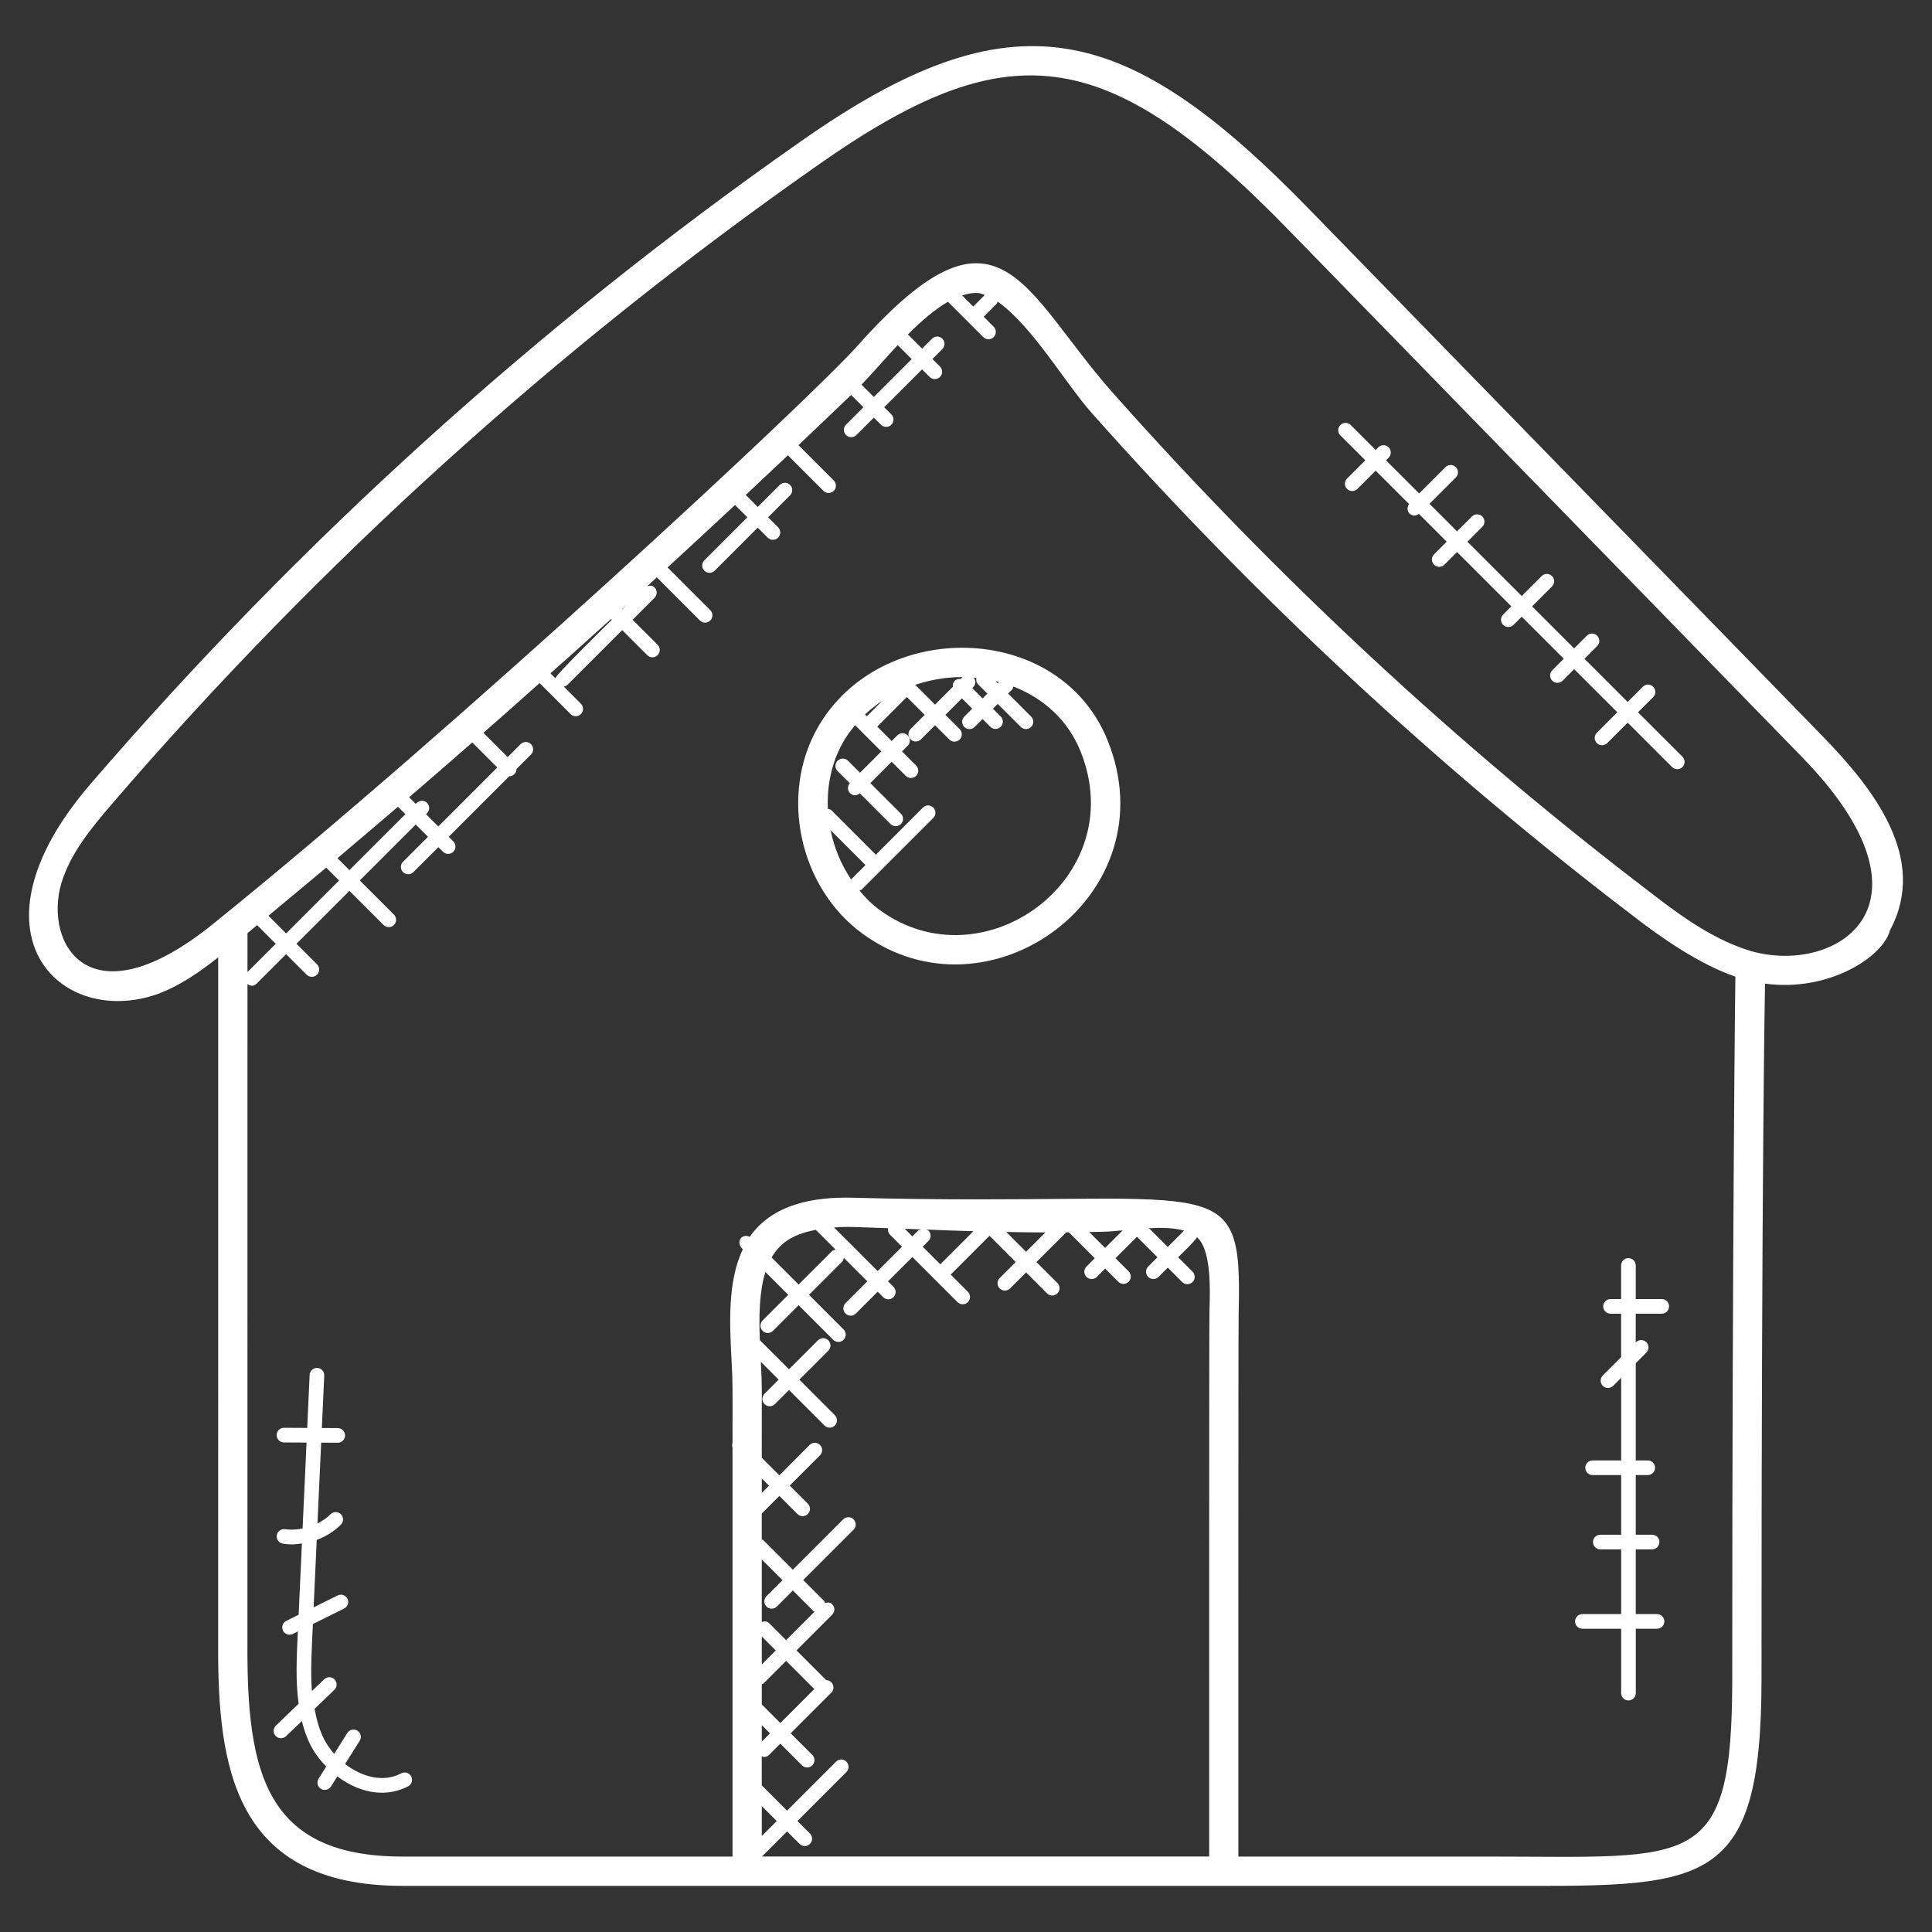 <?xml version="1.0"?>
<svg xmlns="http://www.w3.org/2000/svg" xmlns:xlink="http://www.w3.org/1999/xlink" xmlns:svgjs="http://svgjs.com/svgjs" version="1.1" width="512" height="512" x="0" y="0" viewBox="0 0 66 66" style="enable-background:new 0 0 512 512" xml:space="preserve" class=""><rect x="0" y="0" width="66" height="66" fill="#333333" stroke="none"/><g><g xmlns="http://www.w3.org/2000/svg"><path d="m62.248 25.136c-5.887-6.052-10.724-11.003-17.448-17.911-6.335-6.536-10.198-7.499-17.47-2.376-8.938 6.255-17.094 13.637-24.243 21.939-4.379 5.089-1.043 8.332 2.283 7.175.783-.289 1.446-.755 2.084-1.258 0 20.062 0 15.288-.001 23.455-.02 4.185.53 8.264 6.301 8.264h37.161c7.251 0 9.261.313 9.261-7.096 0-17.694.12-23.726.12-23.726 2.197.297 4.045-.93 4.268-1.822 1.323-2.453-.567-4.851-2.316-6.644zm-41.374-3.991.027.027c-.106.106-1.889 1.853-1.93 1.997l-.167-.167c1.001-.895-.19.183 2.07-1.857zm.372-.335c.057-.052.113-.102.17-.153l-.162.162zm-7.045 6.65-.224-.224c.622-.534 1.609-1.393 2.157-1.872l.854.854-2.015 2.015-.419-.419.031-.031c.226-.225-.091-.616-.384-.323zm-5.747 4.419c.112-.093.218-.182.33-.275l.636.637-.966.966zm.716-.596c.405-.336 1.936-1.611 1.974-1.643l.439.439-1.809 1.809zm2.358-1.966c.449-.378 1.91-1.623 2.067-1.757l.253.253-1.912 1.912zm19.993 13.272.196-.196c.098-.098.098-.256 0-.354-.024-.024-.058-.024-.088-.036.541.021 1.082.042 1.623.058l-1.13 1.13zm-.158-.55-.196.196-.258-.258c.124.005.248.008.372.013.061.002.122.004.184.007-.035.012-.073.014-.102.042zm-.965.134.416.416-.832.832-1.49-1.49c.198-.012.399-.023.621-.016.409.011.818.028 1.227.043-.012.077-.001.155.058.215zm-2.531-.161.678.678c-.043.01-.089.017-.122.051l-1.14 1.14-.924-.924c.33-.575.838-.812 1.508-.945zm-1.683 12.869c.098.098.256.098.354 0l.548-.548.712.713c.008.008.02.005.028.012l-.972.972-.58-.58c-.069-.069-.164-.072-.251-.042v-2.136l.708.709-.548.548c-.096.096-.096.254.001.352zm-.16 6.818.511.511-.511.511zm0-2.765.28.28-.28.28zm0-.707v-.69c.017-.01.039-.007.053-.022l.778-.778.963.963-1.161 1.161zm0-1.366v-.956l.478.478zm0-6.355.247.247-.247.247zm.004 12.917.86-.86.427.427c.098.098.256.098.353 0 .098-.098.098-.256 0-.354l-.427-.427 1.673-1.674c.098-.098.098-.256 0-.354s-.256-.098-.354 0l-1.673 1.674-.864-.864v-1c.026.009.047.031.074.031.064 0 .128-.024.177-.073l.383-.383.739.739c.098.098.256.098.354 0s.098-.256 0-.354l-.739-.739 1.389-1.389c.098-.098.098-.256 0-.354-.048-.048-.112-.072-.175-.073l-1.016-1.016 1.221-1.222c.098-.098.098-.256 0-.354-.069-.069-.162-.071-.249-.043-.012-.024-.01-.052-.03-.072l-.712-.713 1.72-1.72c.098-.098.098-.256 0-.353-.098-.098-.256-.098-.354 0l-1.72 1.72-1.009-1.009c-.015-.015-.036-.012-.053-.022v-.888l.601-.601.618.618c.098.098.256.098.354 0s.098-.256 0-.354l-.618-.618 1.034-1.034c.098-.098.098-.256 0-.354s-.256-.098-.354 0l-1.034 1.039-.601-.601c0-2.684.014-2.385-.032-3.276l.608.608-.481.481c-.158.158-.044.427.177.427.064 0 .128-.024.177-.073l.481-.481 1.213 1.213c.098.098.256.098.353 0 .098-.098.098-.256 0-.354l-1.212-1.213.99-.99c.098-.098.098-.256 0-.354s-.256-.098-.354 0l-.99.99-.995-.995c-.033-.8-.023-1.647.189-2.33l.781.781-.876.876c-.098.098-.098.256 0 .354s.256.098.354 0l.876-.876 1.182 1.182c.098.098.256.098.354 0s.098-.256 0-.354l-1.182-1.182 1.14-1.14c.034-.034.04-.079.051-.122l.802.802-.745.745c-.098.098-.098.256 0 .354s.256.098.354 0l.745-.745.186.186c.098.098.256.098.353 0 .098-.098.098-.256 0-.354l-.186-.186.832-.832 1.542 1.542c.098.098.256.098.354 0s.098-.256 0-.354l-.587-.587 1.325-1.325.897.897-.548.547c-.098.098-.098.256 0 .354s.256.098.354 0l.547-.547.716.716c.098.098.256.098.354 0s.098-.256 0-.354l-.716-.716 1.018-1.017h.094c.002.003.001.007.004.009l.877.877-.284.284c-.098.098-.098.256 0 .354s.256.098.354 0l.284-.284.449.449c.098.098.256.098.354 0s.098-.256 0-.354l-.449-.449.733-.733.7.7-.317.317c-.098.098-.098.256 0 .354s.256.098.353 0l.317-.317.492.492c.098.098.256.098.354 0s.098-.256 0-.354l-.492-.492c.099-.099.581-.561.645-.684.511.453.442 1.88.424 2.566-.014.558-.009 18.031-.009 18.59h-15.279zm8.348-21.337c.468.009.916.014 1.337.016l-.661.661zm2.833.002c.641-.013.583-.005 1.144-.058l-.601.601zm2.042-.131c.426-.023.855-.014 1.199.082l-.558.559zm19.925 15.37c0 6.611-1.306 6.096-8.261 6.096h-8.61c0-.561-.005-18.006.009-18.564.129-5.124-.607-3.606-13.173-3.943-1.352-.038-2.756.224-3.529 1.336-.257-.13-.506.16-.238.428-.518 1.093-.449 2.516-.387 3.716.05.97.037.763.037 2.899-.018.053-.018.1 0 .153v13.975h-11.27c-4.683 0-5.323-2.87-5.301-7.259l.001-22.545c.122.083.228.068.313-.017l1.007-1.007.701.701c.098.098.256.098.354 0s.098-.256 0-.354l-.701-.701 1.809-1.809 1.167 1.167c.098.098.256.098.354 0s.098-.256 0-.354l-1.167-1.167 1.911-1.911.419.419-.853.853c-.098.098-.098.256 0 .354s.256.098.354 0l.853-.853.158.157c.098.098.256.098.353 0 .098-.098.098-.256 0-.354l-.157-.158 2.066-2.066c.064 0 .128-.024.177-.073s.073-.113.073-.177l.494-.494c.098-.098.098-.256 0-.354s-.256-.098-.354 0l-.442.442-.829-.829c1.001-.878.595-.52 1.918-1.699l1.059 1.059c.098.098.256.098.353 0 .098-.098.098-.256 0-.354l-.585-.586c.04-.011.083-.016.114-.047l1.882-1.882.856.856c.098.098.256.098.354 0s.098-.256 0-.353l-.856-.856.751-.751c.098-.098.098-.256 0-.354-.069-.067-.16-.071-.246-.045.108-.098.217-.2.324-.298l1.472 1.473c.098.098.256.098.353 0 .098-.098.098-.256 0-.354l-1.458-1.458c.762-.699 1.531-1.411 2.305-2.135l.421.421-1.47 1.471c-.098.098-.098.256 0 .354s.256.098.354 0l1.47-1.471.342.342c.098.098.256.098.354 0s.098-.256 0-.353l-.342-.342.752-.752c.098-.098.098-.256 0-.354s-.256-.098-.354 0l-.752.752-.41-.41c.478-.448.955-.895 1.44-1.354l1.214 1.214c.098.098.256.098.354 0s.098-.256 0-.354l-1.206-1.206c.595-.565 1.191-1.133 1.798-1.716l.421.421-.595.596c-.098.098-.098.256 0 .353.098.098.256.098.354 0l.596-.596.244.244c.098.098.256.098.354 0s.098-.256 0-.354l-.244-.244 1.294-1.294.259.259c.098.098.256.098.354 0s.098-.256 0-.354l-.259-.259.339-.339c.098-.098.098-.256 0-.354s-.256-.098-.353 0l-.339.339-.484-.484c.438-.442.906-.849 1.368-1.117l1.207 1.207c.098.098.256.098.354 0s.098-.256 0-.354l-.341-.341.444-.443c.021-.021.019-.05.031-.075 1.173.818 2.32 2.796 3.208 3.797 5.629 6.339 11.855 12.123 18.501 17.188.987.768 2.282 1.659 3.495 2.076-.002.004-.107 8.695-.107 23.963zm-28.509-45.538.478.478-1.294 1.294-.421-.421c.386-.401.803-.887 1.237-1.351zm2.202-1.696c.206-.066.408-.105.597-.076.057.01.117.041.175.061l-.394.394zm26.952 22.399c-1.174-.355-2.216-1.053-3.424-1.992-6.6-5.03-12.778-10.77-18.364-17.061-3.125-3.518-3.869-7.092-8.723-1.644-1.698 1.902-13.706 13.049-21.98 19.727-4.271 3.48-5.839.724-5.236-1.345.304-1.002.973-1.833 1.751-2.737 7.094-8.24 15.188-15.565 24.059-21.774 6.482-4.566 9.847-4.279 16.178 2.254 5.098 5.24 11.75 12.055 17.458 17.922 4.959 5.081 1.212 7.477-1.719 6.65z" fill="#ffffff" data-original="#000000" style=""/><path d="m27.927 24.868c-1.302 2.3-.617 5.449 1.528 7.021 4.338 3.18 10.527-1.331 8.376-6.612-1.668-4.098-7.784-4.155-9.904-.409zm5.325-1.4c.088-.088.085-.221.014-.319.03.002.059.008.089.011-.013.077-.003.157.057.216l.318.318-.164.164-.352-.352zm.759-.2c.039.009.077.02.115.03l-.043.043zm-1.128-.138-.067.067c-.073-.009-.147.006-.204.062-.056.056-.071.13-.062.204l-.608.608-.676-.676c.502-.168 1.037-.265 1.591-.265.01-.001.018 0 .026 0zm-3.333 1.275c.182-.172.383-.324.593-.465l-.529.529zm-1.175 3.955 1.191 1.191-.482.482c-.004.004-.002.01-.006.015-.341-.509-.582-1.084-.703-1.688zm1.671 2.722c-.259-.19-.483-.418-.688-.662.027-.012.058-.011.08-.033l2.445-2.445c.098-.098.098-.256 0-.354s-.256-.098-.354 0l-1.609 1.61-1.517-1.517c-.034-.034-.079-.04-.122-.05-.035-.791.128-1.584.516-2.27.119-.21.261-.403.414-.587l.896.896-.728.728-.411-.411c-.098-.098-.256-.098-.354 0s-.098.256 0 .354l.416.416c-.084.098-.086.244.007.337.084.084.218.108.337.007l1.049 1.049c.098.098.256.098.353 0 .098-.098.098-.256 0-.354l-1.044-1.044.728-.729.482.482c.098.098.256.098.354 0s.098-.256 0-.354l-.482-.482.194-.194c.098-.098.098-.256 0-.354s-.256-.098-.354 0l-.193.193-.493-.493 1.011-1.011.611.611-.482.482c-.098.098-.098.256 0 .354s.256.098.353 0l.482-.482.488.488c.098.098.256.098.353 0 .098-.098.098-.256 0-.354l-.488-.488.564-.564.352.352-.27.271c-.098.098-.098.256 0 .354s.256.098.354 0l.27-.271.265.265c.098.098.256.098.354 0s.098-.256 0-.353l-.265-.265.164-.164.787.787c.098.098.256.098.354 0s.098-.256 0-.353l-.787-.787.137-.137c.028-.028.031-.067.043-.103 1.05.404 1.869 1.167 2.289 2.199 1.761 4.336-3.326 8.025-6.861 5.43z" fill="#ffffff" data-original="#000000" style=""/><path d="m55.956 24.334.52-.52c.098-.098.098-.256 0-.354s-.256-.098-.354 0l-.52.52-1.474-1.475.434-.434c.098-.098.098-.256 0-.354s-.256-.098-.354 0l-.434.434-1.436-1.436.681-.681c.098-.098.098-.256 0-.354s-.256-.098-.354 0l-.681.681-1.855-1.855.508-.508c.098-.098.098-.256 0-.354s-.256-.098-.353 0l-.509.508-.941-.941.899-.899c.098-.098.098-.256 0-.353-.098-.098-.256-.098-.354 0l-.899.899-1.132-1.132.09-.09c.098-.098.098-.256 0-.354s-.256-.098-.353 0l-.09.09-.852-.852c-.098-.098-.256-.098-.354 0s-.098.256 0 .353l.852.852-.623.623c-.098.098-.098.256 0 .354s.256.098.354 0l.623-.623 1.142 1.142c-.071.098-.074.231.014.319.084.084.198.103.319.014l.951.951-.432.432c-.098.098-.098.256 0 .354s.256.098.354 0l.432-.432 1.855 1.855-.28.28c-.098.098-.098.256 0 .353.098.098.256.098.354 0l.28-.28 1.436 1.436-.393.397c-.098.098-.098.256 0 .354s.256.098.354 0l.395-.395 1.474 1.474-.699.699c-.098.098-.098.256 0 .354s.256.098.354 0l.699-.699 1.517 1.517c.098.098.256.098.354 0s.098-.256 0-.354z" fill="#ffffff" data-original="#000000" style=""/><path d="m56.769 44.378h-.889v-1.149c0-.138-.112-.25-.25-.25s-.25.112-.25.25v1.149h-.362c-.138 0-.25.112-.25.25s.112.25.25.25h.362v1.484l-.626.627c-.098.098-.098.256 0 .354s.256.098.354 0l.273-.273v2.821h-.975c-.138 0-.25.112-.25.25s.112.25.25.25h.975v2.037h-.712c-.138 0-.25.112-.25.25s.112.25.25.25h.712v2.212h-1.325c-.138 0-.25.112-.25.25s.112.25.25.25h1.325v2.2c0 .138.112.25.25.25s.25-.112.25-.25v-2.2h.726c.138 0 .25-.112.25-.25s-.112-.25-.25-.25h-.727v-2.212h.559c.138 0 .25-.112.25-.25s-.112-.25-.25-.25h-.559v-2.038h.41c.138 0 .25-.112.25-.25s-.112-.25-.25-.25h-.41v-3.321l.362-.363c.098-.098.098-.256 0-.354s-.256-.098-.354 0l-.009.009v-.983h.889c.138 0 .25-.112.25-.25s-.111-.25-.249-.25z" fill="#ffffff" data-original="#000000" style=""/><path d="m13.711 60.578c-.627.332-1.355.119-1.922-.316l.499-.795c.074-.116.039-.271-.079-.345-.115-.07-.271-.039-.344.079l-.448.714c-.395-.451-.556-.921-.67-1.539l.676-.649c.1-.096.103-.254.007-.354-.095-.101-.253-.101-.354-.008l-.421.404c-.055-.708.001-1.565.034-2.29l1.068-.53c.123-.062.174-.211.113-.335-.062-.124-.212-.172-.336-.112l-.82.407.106-2.304c.308-.115.595-.289.827-.523.097-.098.097-.256-.001-.354-.099-.096-.257-.098-.354.002-.129.13-.284.229-.447.314l.127-2.761.565.003h.001c.138 0 .25-.111.25-.249s-.111-.25-.249-.251l-.544-.003.082-1.791c.006-.139-.1-.255-.238-.262-.143-.002-.254.101-.261.238l-.083 1.812-.793-.004s0 0-.001 0c-.138 0-.25.111-.25.249s.111.25.249.251l.772.004-.135 2.936c-.197.037-.398.054-.596.023-.136-.021-.264.073-.285.209-.021.137.073.265.209.285.294.047.432.024.649-.006l-.112 2.434-.421.209c-.123.061-.174.211-.113.334.063.129.219.174.335.113l.173-.086c-.038.827-.088 1.646.026 2.47l-.777.749c-.1.096-.103.254-.007.354.092.097.25.105.353.008l.541-.519c.197.778.465 1.173.833 1.554l-.262.417c-.073.117-.038.271.079.345.123.075.274.033.345-.079l.217-.346c.885.659 1.758.683 2.419.339.122-.064.169-.216.105-.338-.063-.123-.215-.171-.337-.107z" fill="#ffffff" data-original="#000000" style=""/></g></g></svg>
